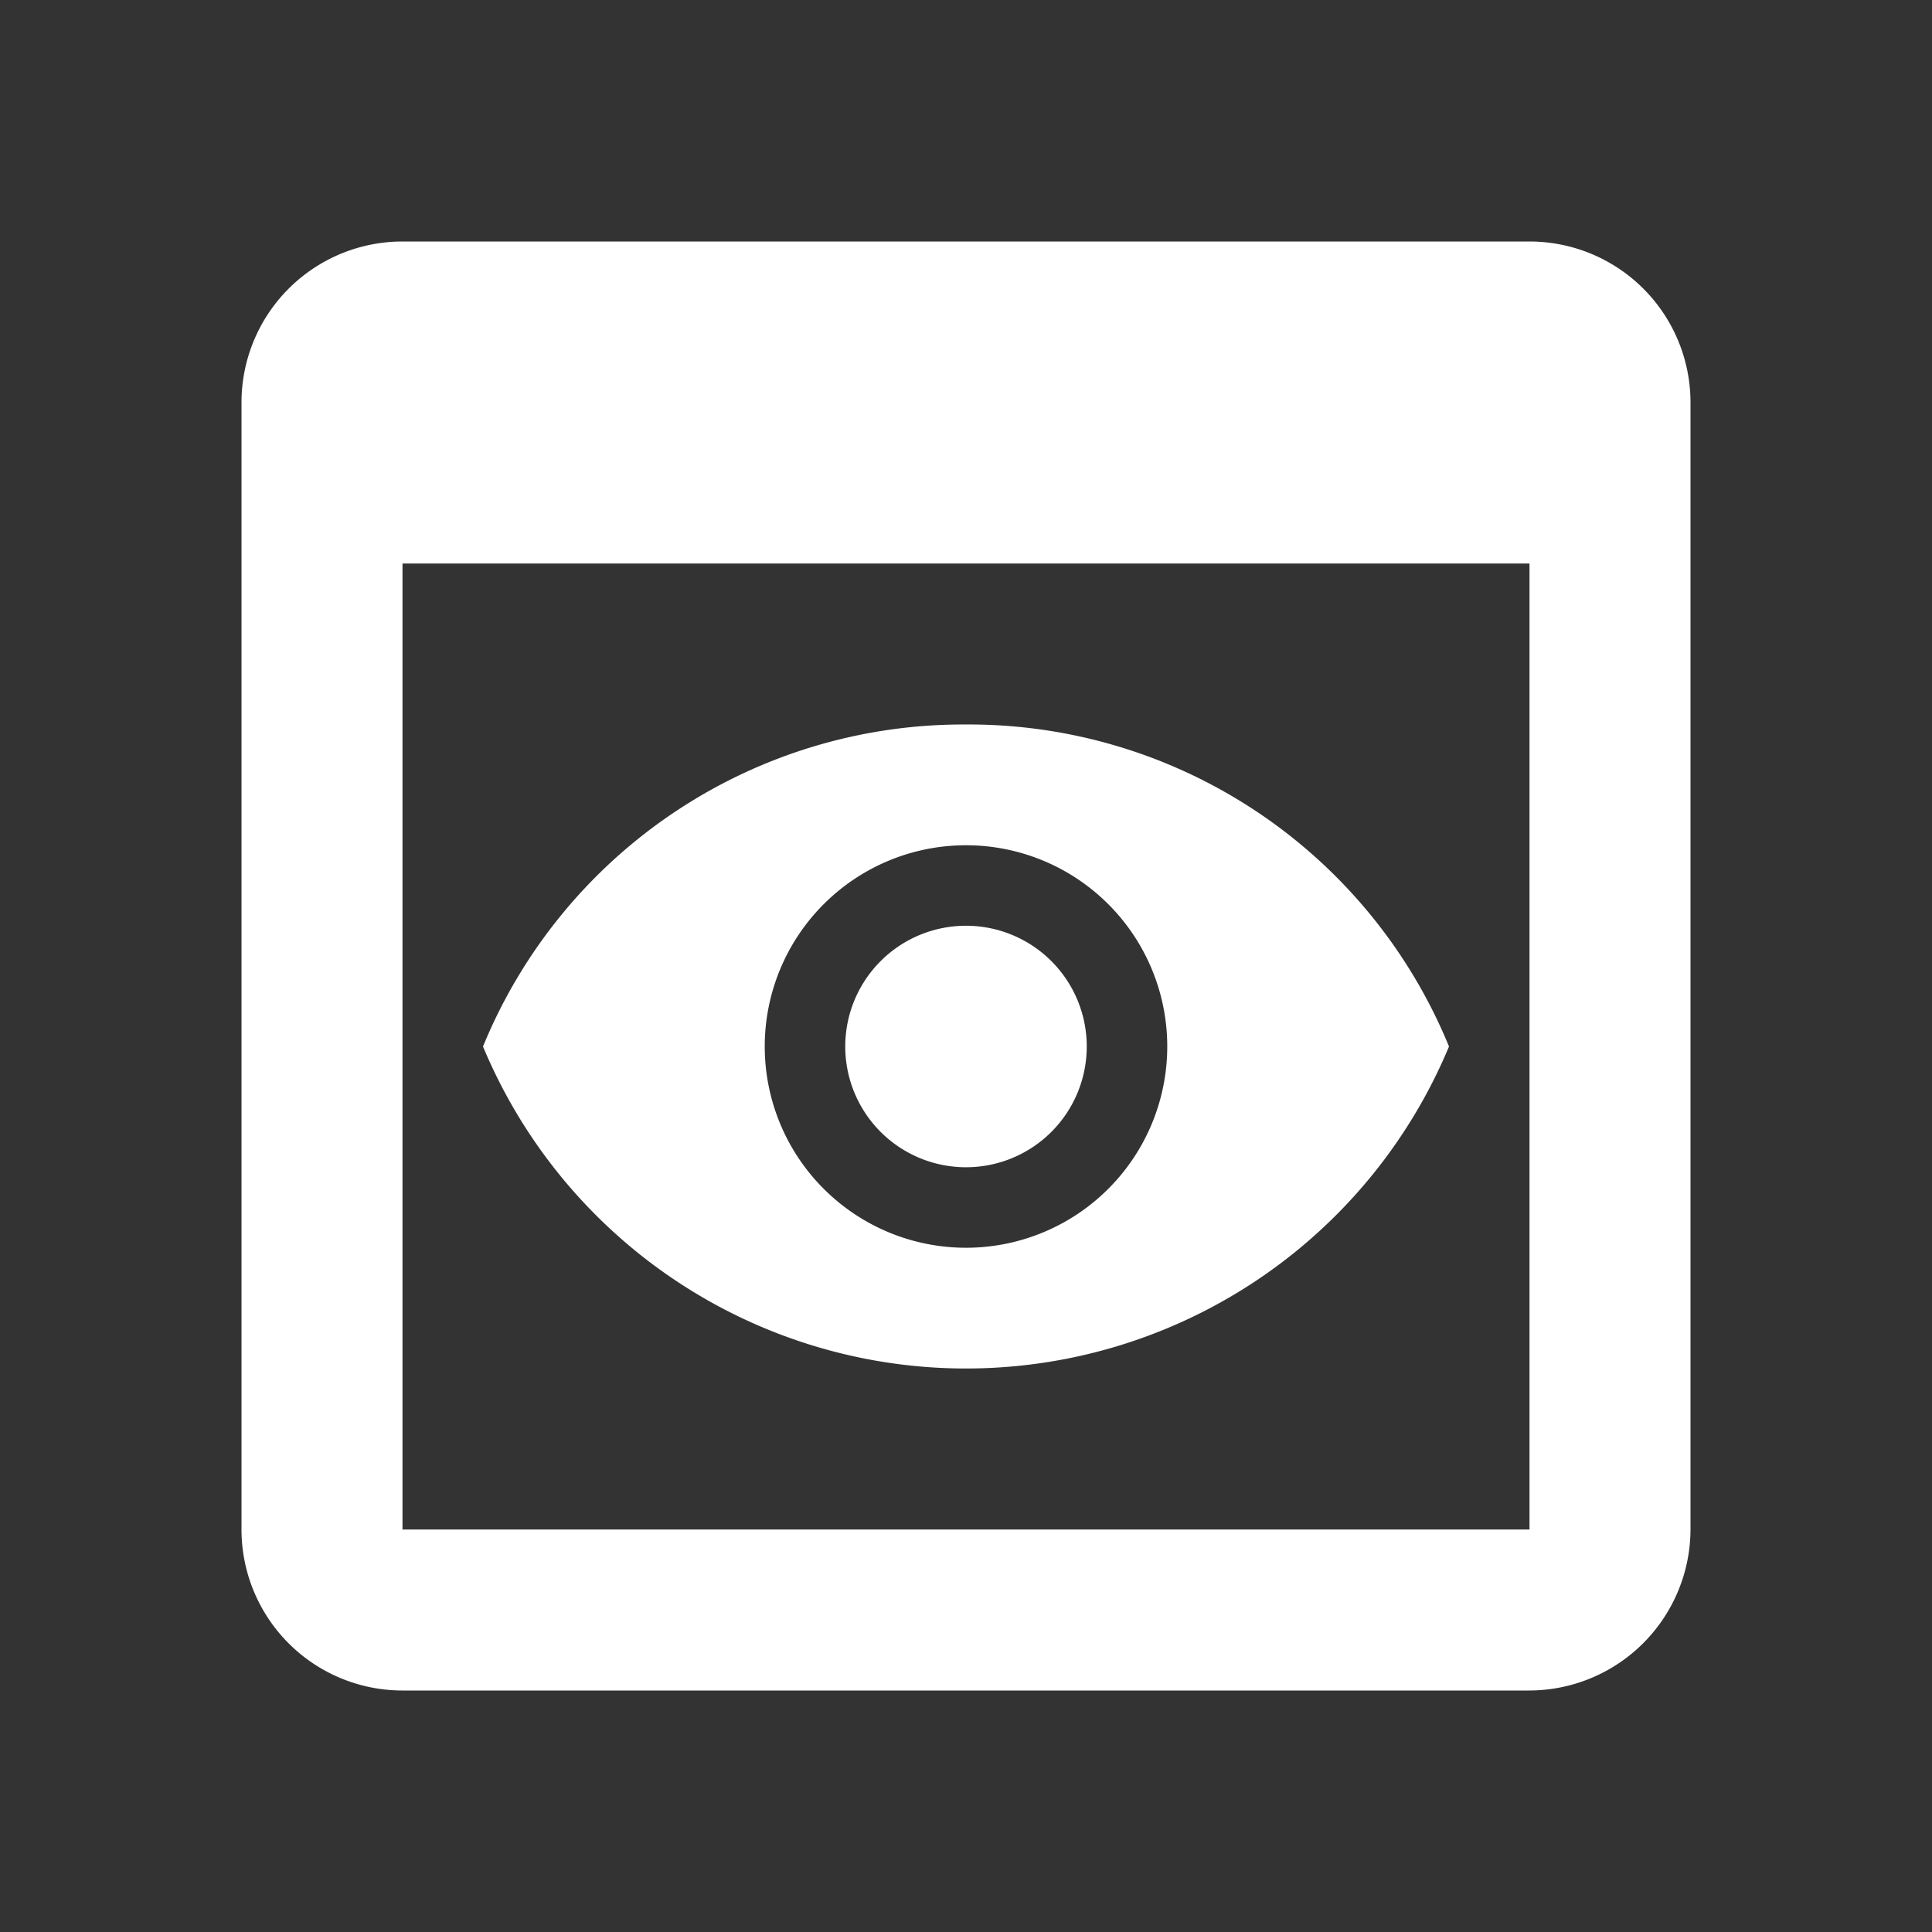 <svg id="preview-24px" xmlns="http://www.w3.org/2000/svg" width="24" height="24" viewBox="0 0 24 24">
  <rect x="0" y="0" width="24" height="24" fill="#333333" stroke="none"/>
  <rect id="Retângulo_93" data-name="Retângulo 93" width="24" height="24" fill="none"/>
  <path id="Caminho_146" data-name="Caminho 146" d="M19,3H5A2,2,0,0,0,3,5V19a2,2,0,0,0,2,2H19a2.006,2.006,0,0,0,2-2V5A2,2,0,0,0,19,3Zm0,16H5V7H19Zm-5.5-6A1.5,1.5,0,1,1,12,11.5,1.5,1.5,0,0,1,13.5,13ZM12,9a6.445,6.445,0,0,0-6,4,6.5,6.5,0,0,0,12,0A6.445,6.445,0,0,0,12,9Zm0,6.5A2.5,2.5,0,1,1,14.5,13,2.5,2.5,0,0,1,12,15.5Z" fill="#fff"/>
</svg>
